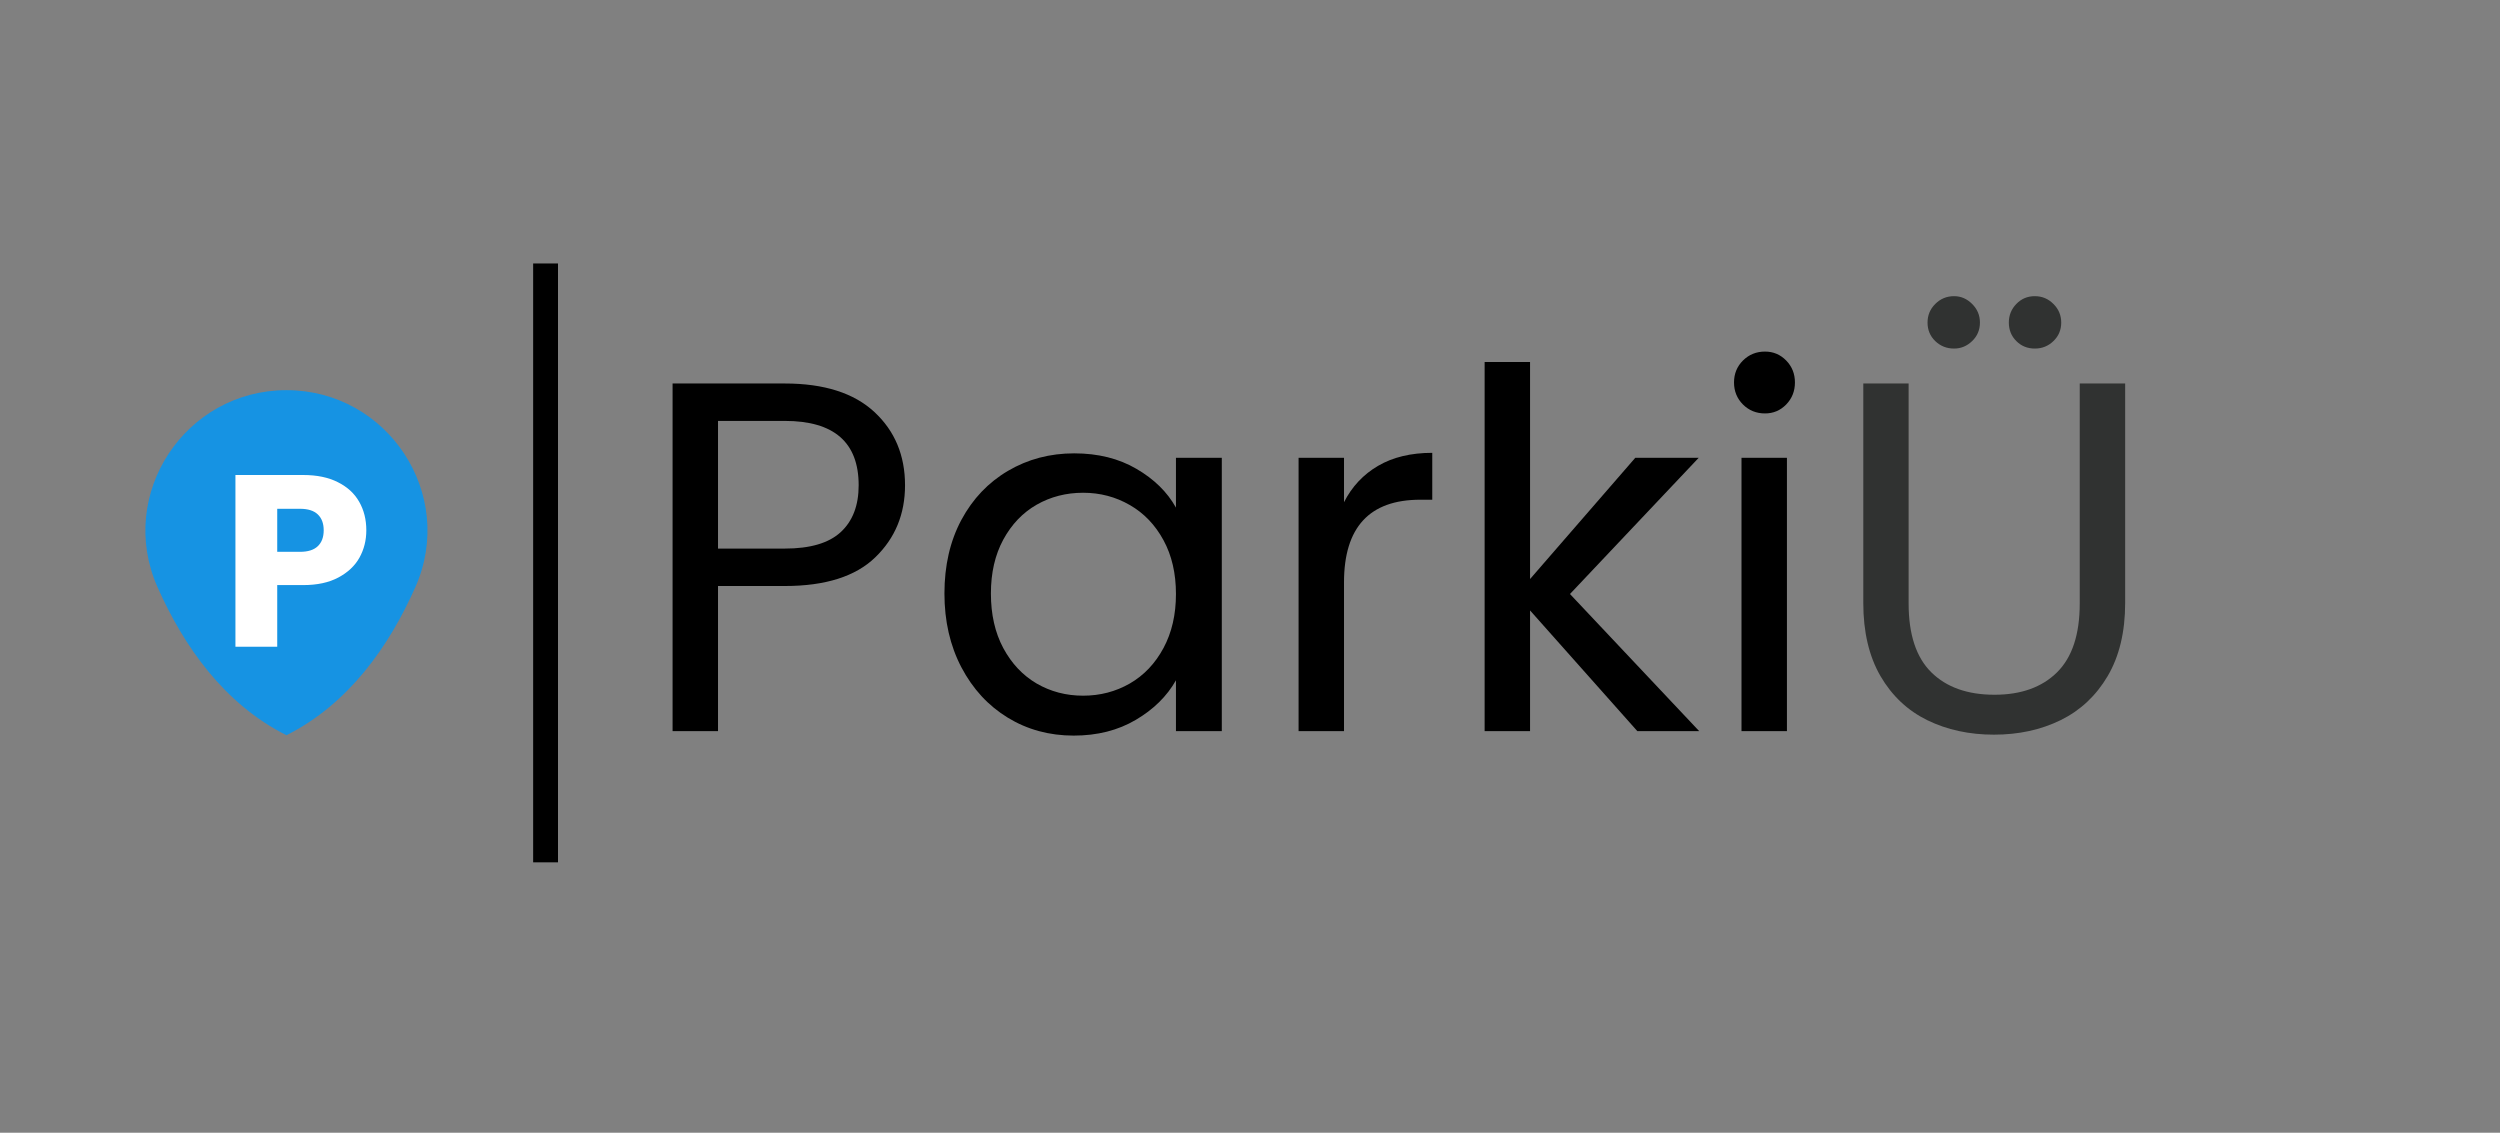 <svg xmlns="http://www.w3.org/2000/svg" xmlns:xlink="http://www.w3.org/1999/xlink" width="501" zoomAndPan="magnify" viewBox="0 0 375.75 170.25" height="227" preserveAspectRatio="xMidYMid meet" version="1.0"><rect x="0" y="0" width="375.75" height="170.25" fill="#808080" stroke="none"/><defs><g/><clipPath id="67e40b5525"><path d="M 21 58.594 L 65 58.594 L 65 110.863 L 21 110.863 Z M 21 58.594 " clip-rule="nonzero"/></clipPath></defs><path stroke-linecap="butt" transform="matrix(0, 0.747, -0.747, 0, 83.869, 39.593)" fill="none" stroke-linejoin="miter" d="M 0.002 2.503 L 120.499 2.503 " stroke="#000000" stroke-width="5" stroke-opacity="1" stroke-miterlimit="4"/><g clip-path="url(#67e40b5525)"><path fill="#1693e3" d="M 62.438 88.223 C 58.484 97.148 52.398 105.812 43.051 110.504 C 33.703 105.812 27.617 97.148 23.664 88.223 C 17.496 74.297 27.82 58.641 43.051 58.641 C 58.281 58.641 68.605 74.297 62.438 88.223 Z M 62.438 88.223 " fill-opacity="1" fill-rule="nonzero"/></g><g fill="#000000" fill-opacity="1"><g transform="translate(95.323, 109.889)"><g><path d="M 40.703 -36.953 C 40.703 -32.609 39.211 -29 36.234 -26.125 C 33.266 -23.25 28.734 -21.812 22.641 -21.812 L 12.594 -21.812 L 12.594 0 L 5.766 0 L 5.766 -52.25 L 22.641 -52.25 C 28.535 -52.25 33.02 -50.82 36.094 -47.969 C 39.164 -45.125 40.703 -41.453 40.703 -36.953 Z M 22.641 -27.438 C 26.441 -27.438 29.238 -28.258 31.031 -29.906 C 32.832 -31.562 33.734 -33.91 33.734 -36.953 C 33.734 -43.398 30.035 -46.625 22.641 -46.625 L 12.594 -46.625 L 12.594 -27.438 Z M 22.641 -27.438 "/></g></g></g><g fill="#000000" fill-opacity="1"><g transform="translate(138.73, 109.889)"><g><path d="M 3.219 -20.688 C 3.219 -24.883 4.066 -28.57 5.766 -31.75 C 7.473 -34.926 9.812 -37.383 12.781 -39.125 C 15.758 -40.875 19.07 -41.75 22.719 -41.75 C 26.312 -41.75 29.43 -40.973 32.078 -39.422 C 34.734 -37.879 36.711 -35.938 38.016 -33.594 L 38.016 -41.078 L 44.906 -41.078 L 44.906 0 L 38.016 0 L 38.016 -7.641 C 36.66 -5.242 34.645 -3.258 31.969 -1.688 C 29.301 -0.113 26.191 0.672 22.641 0.672 C 18.992 0.672 15.695 -0.223 12.75 -2.016 C 9.801 -3.816 7.473 -6.344 5.766 -9.594 C 4.066 -12.844 3.219 -16.539 3.219 -20.688 Z M 38.016 -20.609 C 38.016 -23.711 37.391 -26.41 36.141 -28.703 C 34.891 -31.004 33.203 -32.766 31.078 -33.984 C 28.953 -35.211 26.613 -35.828 24.062 -35.828 C 21.508 -35.828 19.18 -35.227 17.078 -34.031 C 14.984 -32.832 13.312 -31.082 12.062 -28.781 C 10.82 -26.488 10.203 -23.789 10.203 -20.688 C 10.203 -17.539 10.82 -14.805 12.062 -12.484 C 13.312 -10.16 14.984 -8.383 17.078 -7.156 C 19.18 -5.938 21.508 -5.328 24.062 -5.328 C 26.613 -5.328 28.953 -5.938 31.078 -7.156 C 33.203 -8.383 34.891 -10.16 36.141 -12.484 C 37.391 -14.805 38.016 -17.516 38.016 -20.609 Z M 38.016 -20.609 "/></g></g></g><g fill="#000000" fill-opacity="1"><g transform="translate(189.41, 109.889)"><g><path d="M 12.594 -34.406 C 13.789 -36.758 15.5 -38.582 17.719 -39.875 C 19.945 -41.176 22.66 -41.828 25.859 -41.828 L 25.859 -34.781 L 24.062 -34.781 C 16.414 -34.781 12.594 -30.633 12.594 -22.344 L 12.594 0 L 5.766 0 L 5.766 -41.078 L 12.594 -41.078 Z M 12.594 -34.406 "/></g></g></g><g fill="#000000" fill-opacity="1"><g transform="translate(217.373, 109.889)"><g><path d="M 28.719 0 L 12.594 -18.141 L 12.594 0 L 5.766 0 L 5.766 -55.484 L 12.594 -55.484 L 12.594 -22.859 L 28.406 -41.078 L 37.938 -41.078 L 18.594 -20.609 L 38.016 0 Z M 28.719 0 "/></g></g></g><g fill="#000000" fill-opacity="1"><g transform="translate(255.982, 109.889)"><g><path d="M 9.297 -47.75 C 7.992 -47.75 6.891 -48.195 5.984 -49.094 C 5.086 -50 4.641 -51.102 4.641 -52.406 C 4.641 -53.707 5.086 -54.805 5.984 -55.703 C 6.891 -56.598 7.992 -57.047 9.297 -57.047 C 10.547 -57.047 11.609 -56.598 12.484 -55.703 C 13.359 -54.805 13.797 -53.707 13.797 -52.406 C 13.797 -51.102 13.359 -50 12.484 -49.094 C 11.609 -48.195 10.547 -47.75 9.297 -47.75 Z M 12.594 -41.078 L 12.594 0 L 5.766 0 L 5.766 -41.078 Z M 12.594 -41.078 "/></g></g></g><g fill="#303231" fill-opacity="1"><g transform="translate(274.428, 109.889)"><g><path d="M 12.438 -52.25 L 12.438 -19.188 C 12.438 -14.539 13.57 -11.094 15.844 -8.844 C 18.125 -6.594 21.289 -5.469 25.344 -5.469 C 29.344 -5.469 32.477 -6.594 34.75 -8.844 C 37.02 -11.094 38.156 -14.539 38.156 -19.188 L 38.156 -52.25 L 44.984 -52.25 L 44.984 -19.266 C 44.984 -14.922 44.109 -11.258 42.359 -8.281 C 40.609 -5.312 38.242 -3.098 35.266 -1.641 C 32.297 -0.191 28.961 0.531 25.266 0.531 C 21.566 0.531 18.227 -0.191 15.25 -1.641 C 12.281 -3.098 9.93 -5.312 8.203 -8.281 C 6.484 -11.258 5.625 -14.922 5.625 -19.266 L 5.625 -52.25 Z M 19.266 -57.5 C 18.16 -57.5 17.219 -57.875 16.438 -58.625 C 15.664 -59.375 15.281 -60.301 15.281 -61.406 C 15.281 -62.5 15.664 -63.43 16.438 -64.203 C 17.219 -64.984 18.16 -65.375 19.266 -65.375 C 20.305 -65.375 21.211 -64.984 21.984 -64.203 C 22.766 -63.43 23.156 -62.5 23.156 -61.406 C 23.156 -60.301 22.766 -59.375 21.984 -58.625 C 21.211 -57.875 20.305 -57.5 19.266 -57.5 Z M 31.406 -57.5 C 30.301 -57.5 29.375 -57.875 28.625 -58.625 C 27.875 -59.375 27.5 -60.301 27.5 -61.406 C 27.5 -62.5 27.875 -63.43 28.625 -64.203 C 29.375 -64.984 30.301 -65.375 31.406 -65.375 C 32.5 -65.375 33.43 -64.984 34.203 -64.203 C 34.984 -63.43 35.375 -62.5 35.375 -61.406 C 35.375 -60.301 34.984 -59.375 34.203 -58.625 C 33.43 -57.875 32.5 -57.5 31.406 -57.5 Z M 31.406 -57.5 "/></g></g></g><g fill="#ffffff" fill-opacity="1"><g transform="translate(33.105, 97.205)"><g><path d="M 21.953 -17.5 C 21.953 -16 21.609 -14.629 20.922 -13.391 C 20.234 -12.16 19.176 -11.164 17.75 -10.406 C 16.332 -9.645 14.57 -9.266 12.469 -9.266 L 8.562 -9.266 L 8.562 0 L 2.281 0 L 2.281 -25.812 L 12.469 -25.812 C 14.52 -25.812 16.254 -25.453 17.672 -24.734 C 19.098 -24.023 20.164 -23.047 20.875 -21.797 C 21.594 -20.547 21.953 -19.113 21.953 -17.5 Z M 11.984 -14.266 C 13.18 -14.266 14.07 -14.547 14.656 -15.109 C 15.25 -15.672 15.547 -16.469 15.547 -17.5 C 15.547 -18.531 15.25 -19.328 14.656 -19.891 C 14.07 -20.453 13.18 -20.734 11.984 -20.734 L 8.562 -20.734 L 8.562 -14.266 Z M 11.984 -14.266 "/></g></g></g></svg>
